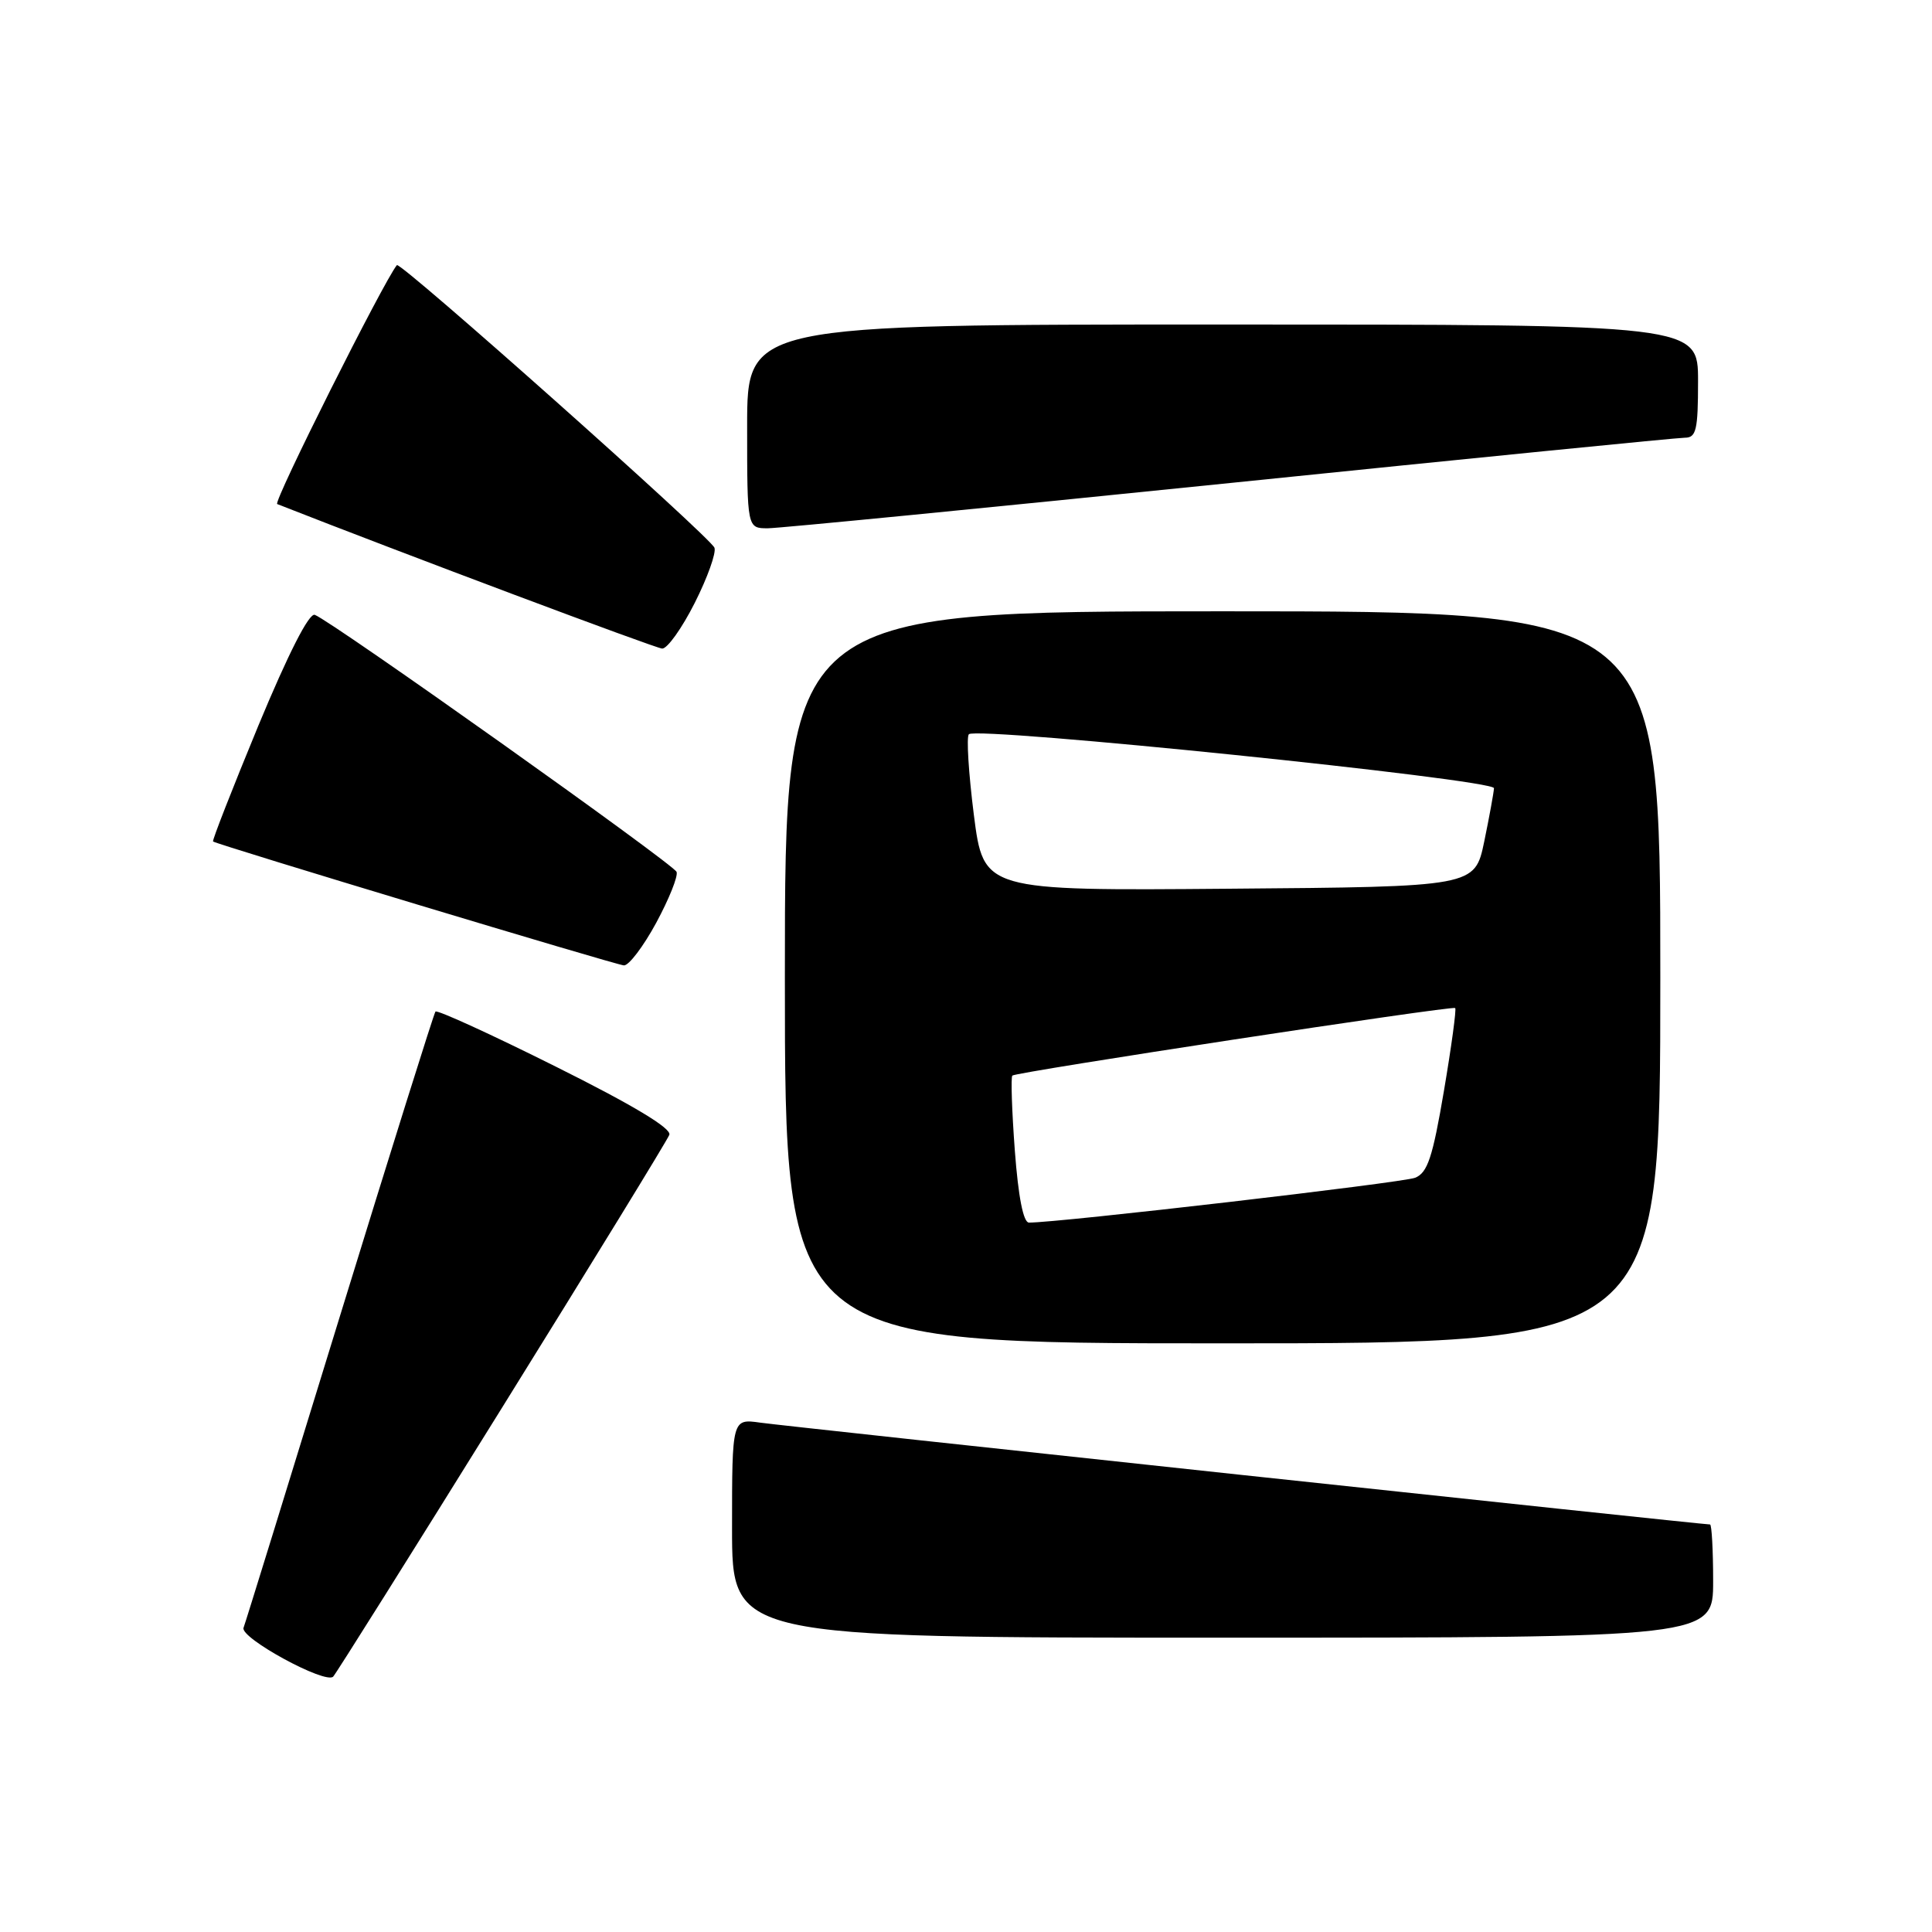 <?xml version="1.0" encoding="UTF-8" standalone="no"?>
<!DOCTYPE svg PUBLIC "-//W3C//DTD SVG 1.1//EN" "http://www.w3.org/Graphics/SVG/1.1/DTD/svg11.dtd" >
<svg xmlns="http://www.w3.org/2000/svg" xmlns:xlink="http://www.w3.org/1999/xlink" version="1.1" viewBox="0 0 256 256">
 <g >
 <path fill="currentColor"
d=" M 66.49 186.58 C 78.43 167.37 88.42 151.08 88.69 150.37 C 89.01 149.52 83.89 146.44 73.64 141.33 C 65.09 137.06 57.92 133.78 57.70 134.04 C 57.49 134.29 51.78 152.50 45.01 174.50 C 38.25 196.50 32.52 215.04 32.27 215.69 C 31.78 217.03 43.12 223.21 44.15 222.16 C 44.50 221.80 54.56 205.79 66.49 186.58 Z  M 227.00 209.50 C 227.00 205.38 226.81 202.00 226.59 202.00 C 225.50 202.00 104.01 188.98 100.75 188.51 C 97.00 187.98 97.00 187.98 97.00 202.49 C 97.00 217.00 97.00 217.00 162.00 217.00 C 227.00 217.00 227.00 217.00 227.00 209.50 Z  M 220.00 129.50 C 220.00 81.00 220.00 81.00 162.00 81.00 C 104.00 81.00 104.00 81.00 104.00 129.50 C 104.00 178.00 104.00 178.00 162.00 178.00 C 220.00 178.00 220.00 178.00 220.00 129.50 Z  M 86.95 122.28 C 88.65 119.13 89.87 116.10 89.65 115.53 C 89.24 114.48 43.91 82.27 41.71 81.47 C 40.95 81.19 38.20 86.60 34.23 96.16 C 30.79 104.49 28.09 111.39 28.23 111.50 C 28.80 111.93 81.56 127.84 82.67 127.92 C 83.32 127.96 85.24 125.43 86.95 122.28 Z  M 92.05 79.90 C 93.75 76.54 94.92 73.25 94.67 72.58 C 94.12 71.16 53.04 34.60 52.59 35.13 C 50.85 37.25 36.15 66.56 36.73 66.79 C 53.37 73.33 86.83 85.89 87.74 85.94 C 88.42 85.97 90.36 83.25 92.05 79.90 Z  M 163.00 64.00 C 195.17 60.70 222.28 58.00 223.25 58.00 C 224.76 58.00 225.00 56.98 225.00 50.50 C 225.00 43.00 225.00 43.00 162.00 43.00 C 99.00 43.00 99.00 43.00 99.00 56.50 C 99.00 70.00 99.00 70.00 101.75 70.00 C 103.26 69.99 130.82 67.29 163.00 64.00 Z  M 134.47 152.46 C 134.08 147.21 133.93 142.74 134.14 142.52 C 134.62 142.05 192.37 133.24 192.82 133.57 C 193.00 133.70 192.33 138.64 191.33 144.54 C 189.83 153.38 189.16 155.40 187.51 156.06 C 185.86 156.72 140.21 162.02 136.34 162.00 C 135.60 162.00 134.93 158.60 134.47 152.46 Z  M 129.04 107.97 C 128.34 102.43 128.04 97.63 128.38 97.29 C 129.44 96.23 198.00 103.28 197.96 104.44 C 197.93 105.02 197.35 108.20 196.67 111.50 C 195.42 117.50 195.42 117.50 162.87 117.76 C 130.33 118.03 130.33 118.03 129.04 107.97 Z "/>
</g>
</svg>